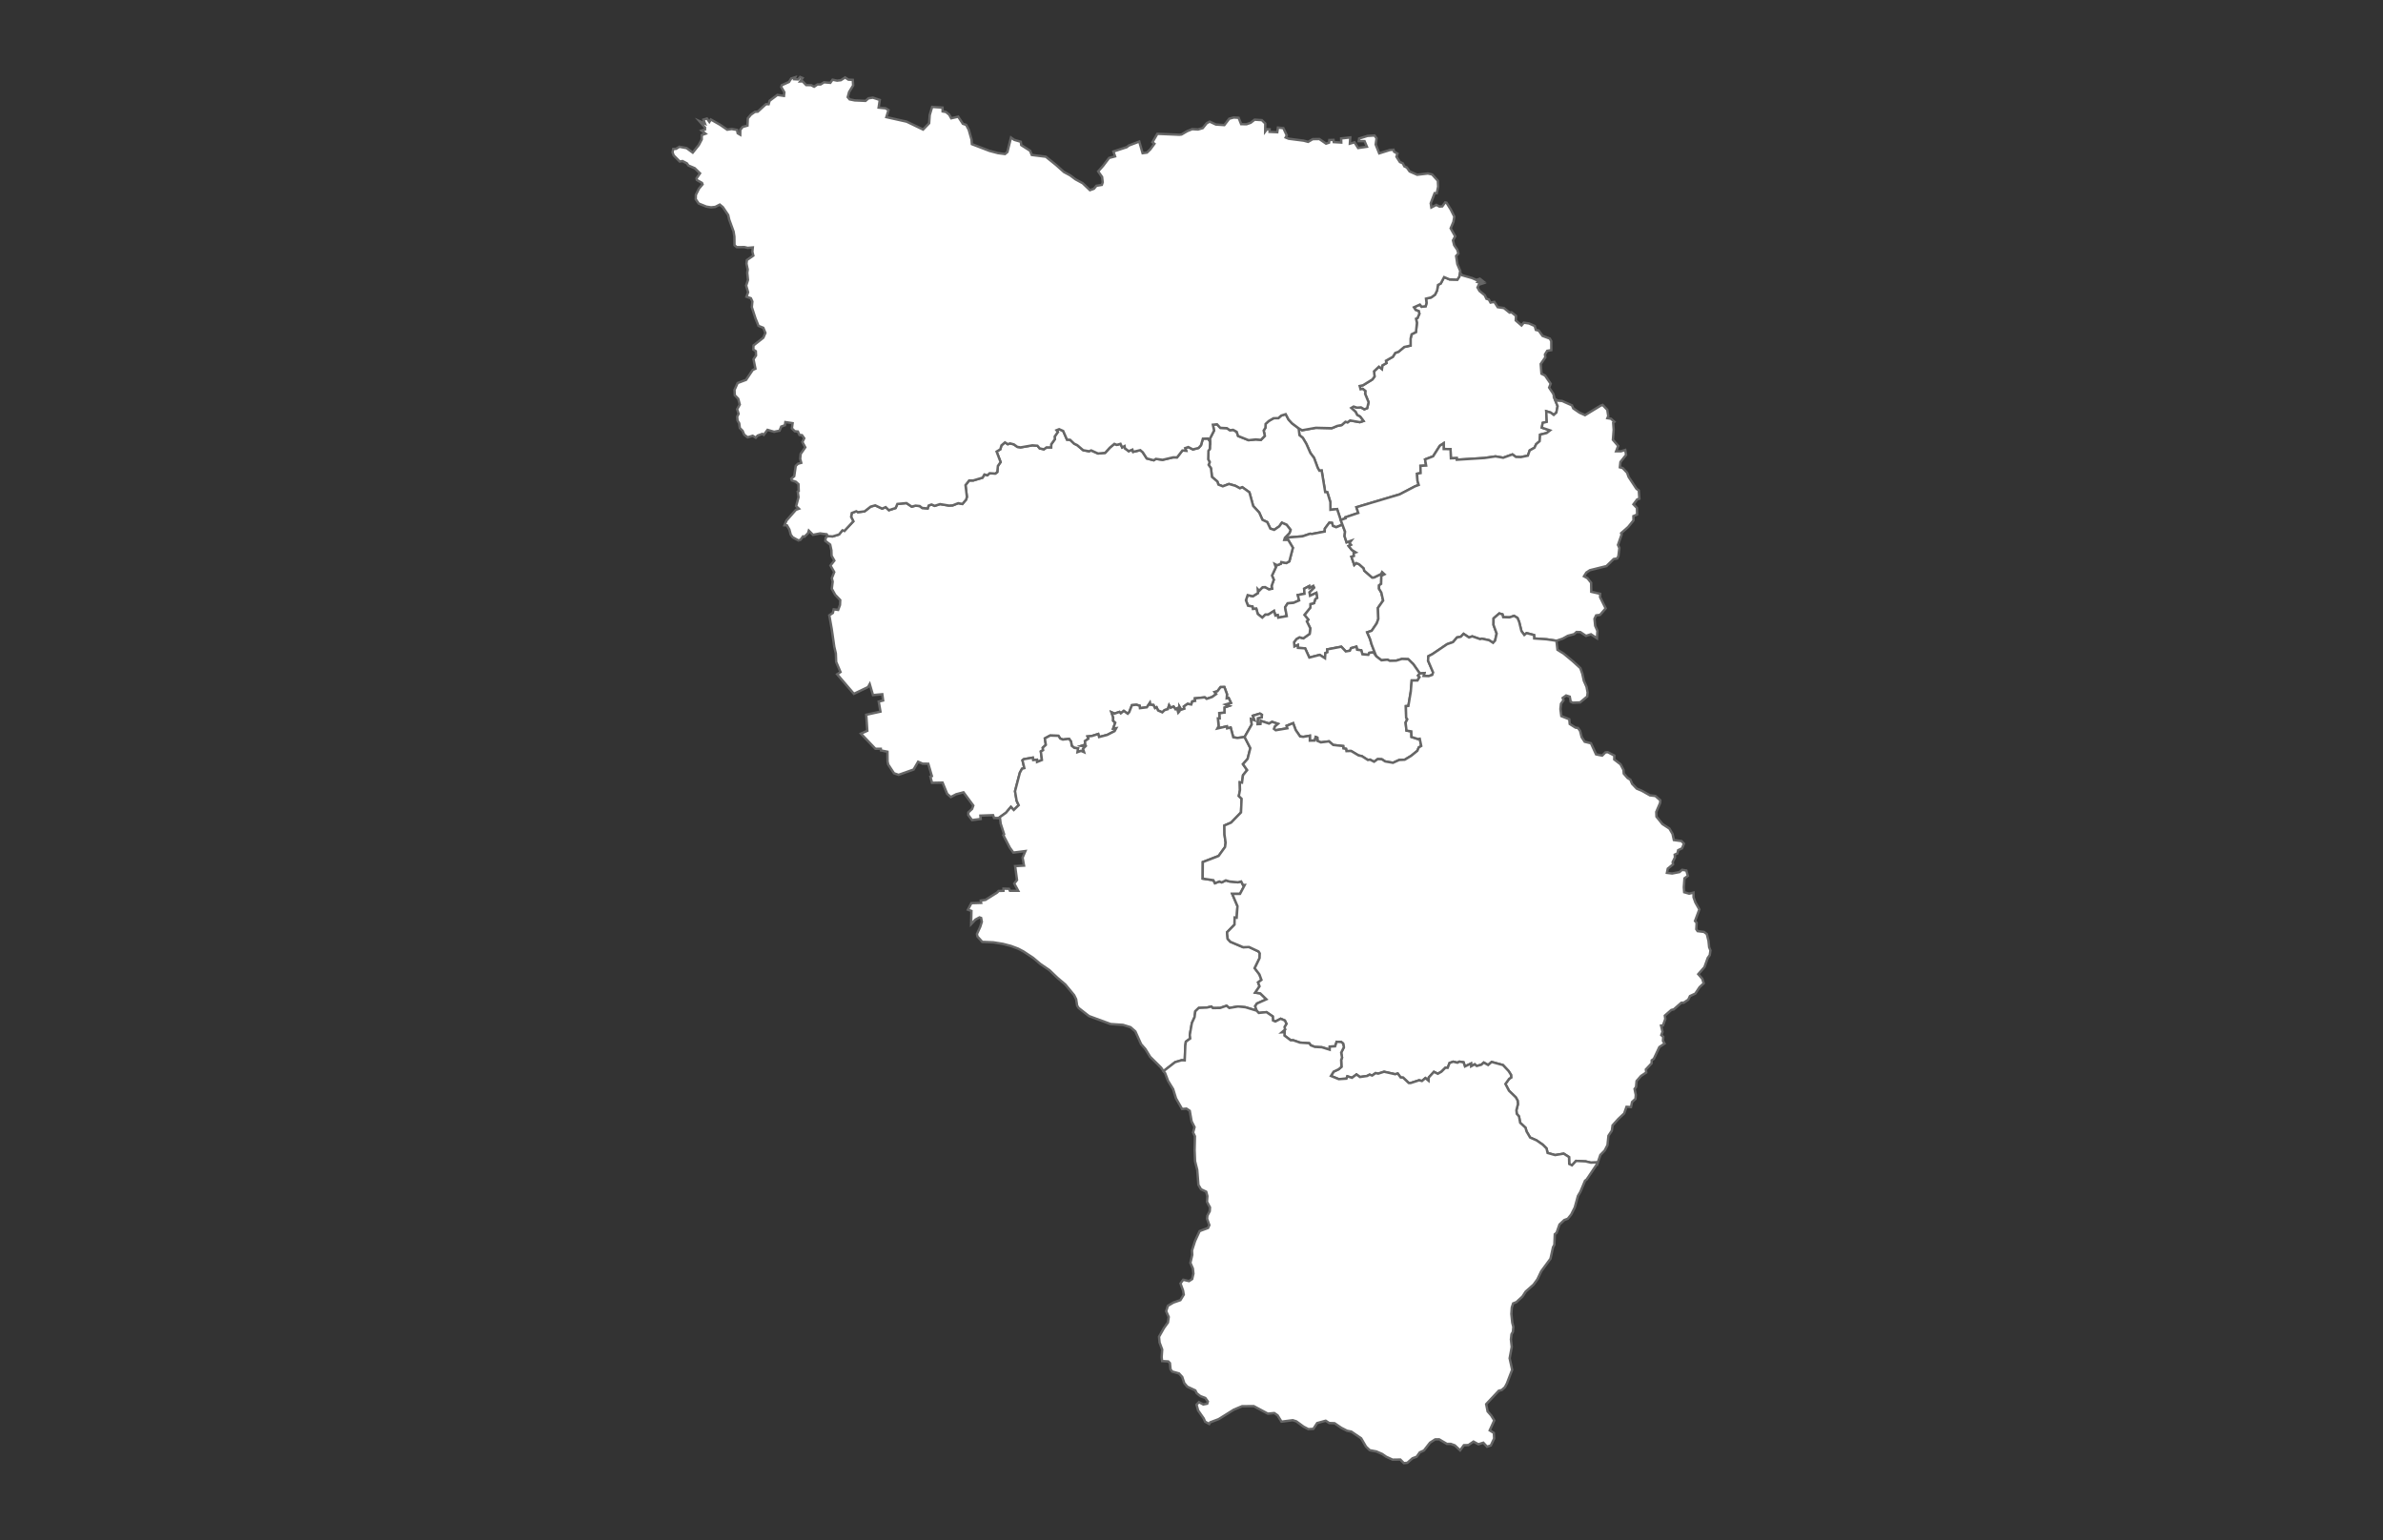 <svg xmlns="http://www.w3.org/2000/svg" version="1.1" baseProfile="full" width="990" height="640" style="user-select: none; position: absolute; left: 0px; top: 0px;"><rect width="100%" height="100%" fill="#333333" stroke="none"/><g><rect width="990" height="640" x="0" y="0" id="0" style="fill: transparent;"></rect></g><g><path d="M 645.883 165.773 L 647.108 168.766 L 646.582 171.433 L 645.491 172.406 L 644.18 171.433 L 642.382 170.901 L 642.598 175.297 L 640.908 175.726 L 640.541 177.707 L 643.956 178.841 L 642.542 179.94 L 639.842 180.616 L 639.64 183.324 L 638.191 184.567 L 637.488 186.051 L 635.5 187.173 L 634.746 189.35 L 631.835 189.946 L 629.783 189.883 L 628.334 188.834 L 624.492 190.215 L 621.305 189.654 L 616.692 190.324 L 605.213 191.04 L 605.174 190.364 L 602.755 190.456 L 602.6 186.635 L 599.776 186.589 L 599.754 184.207 L 598.172 185.243 L 595.382 189.619 L 592.027 190.914 L 592.485 193.463 L 590.109 193.589 L 590.19 196.586 L 588.712 196.856 L 588.897 199.807 L 589.41 201.526 L 587.896 202.077 L 581.493 205.424 L 563.521 210.768 L 564.289 213.154 L 558.903 214.966 L 558.998 215.385 L 556.989 216.079 L 555.484 211.548 L 552.716 211.846 L 552.681 208.652 L 551.426 204.553 L 550.538 204.49 L 549.067 195.532 L 548.145 195.629 L 547.446 194.449 L 545.907 190.278 L 544.394 188.256 L 542.72 184.458 L 541.25 181.979 L 539.849 180.828 L 539.512 177.971 L 540.931 178.784 L 546.657 177.77 L 553.272 177.931 L 555.553 176.991 L 557.411 176.619 L 558.955 175.263 L 559.852 175.503 L 560.891 174.713 L 564.94 175.429 L 566.445 174.942 L 565.03 173.093 L 563.84 172.458 L 563.159 171.124 L 561.378 169.522 L 562.348 168.944 L 563.758 169.401 L 565.401 169.281 L 566.803 170.082 L 567.98 169.613 L 568.57 167.158 L 567.135 163.673 L 567.199 162.46 L 566.121 161.591 L 565.237 161.757 L 564.862 160.401 L 566.268 160.08 L 570.166 157.667 L 571.045 156.443 L 570.821 154.292 L 572.852 152.365 L 574.115 153.331 L 574.284 151.844 L 576.004 150.873 L 575.776 149.906 L 578.648 148.265 L 579.643 146.664 L 581.036 146.15 L 583.382 144.183 L 586.021 143.606 L 586.021 140.691 L 586.435 138.913 L 588.25 137.988 L 588.643 134.194 L 588.285 132.445 L 588.875 132.206 L 589.669 130.349 L 589.38 129.263 L 588.108 128.818 L 587.396 127.693 L 589.884 126.573 L 590.622 127.464 L 592.299 127.236 L 592.631 125.876 L 592.411 124.095 L 594.601 123.581 L 596.175 122.444 L 597.038 120.668 L 597.396 118.425 L 598.56 117.779 L 599.94 115.159 L 602.225 116.112 L 605.446 116.198 L 606.274 114.914 L 606.511 113.195 L 607.399 114.36 L 611.586 115.559 L 613.328 116.341 L 614.803 115.833 L 616.101 116.866 L 614.281 116.735 L 613.841 117.203 L 615.907 117.797 L 614.359 118.287 L 613.816 119.464 L 614.648 120.903 L 616.834 122.684 L 617.532 124.163 L 618.55 124.471 L 619.227 125.734 L 620.81 125.454 L 622.211 127.647 L 624.789 128.001 L 627.135 129.903 L 627.959 129.795 L 629.787 131.246 L 629.705 133.154 L 632.103 135.234 L 633.043 134.091 L 635.207 134.399 L 637.579 135.462 L 638.053 137.096 L 639.247 137.365 L 640.843 139.588 L 643.87 140.702 L 644.46 141.771 L 644.469 145.487 L 642.775 145.778 L 641.839 147.288 L 641.998 148.471 L 640.08 151.244 L 640.394 155.304 L 641.886 156.048 L 644.215 159.451 L 643.581 161.059 L 645.319 163.673 L 645.883 165.773 Z" fill="#FFF" fill-opacity="1" stroke="#666" stroke-width="1" paint-order="fill" stroke-opacity="1" stroke-dasharray="" stroke-linecap="butt" stroke-linejoin="miter" stroke-miterlimit="10" transform="matrix(1,0,0,1,0,0)" clip-path="none"></path><path d="M 539.512 177.971 L 539.849 180.828 L 541.25 181.979 L 542.72 184.458 L 544.394 188.256 L 545.907 190.278 L 547.446 194.449 L 548.145 195.629 L 549.067 195.532 L 550.538 204.49 L 551.426 204.553 L 552.681 208.652 L 552.716 211.846 L 555.484 211.548 L 556.989 216.079 L 557.709 218.029 L 555.109 219.084 L 553.755 218.562 L 553.354 217.272 L 552.259 217.191 L 550.4 219.692 L 550.344 220.88 L 545.04 221.895 L 544.298 221.792 L 541.108 222.871 L 533.803 223.462 L 535.701 221.506 L 536.158 220.197 L 534.519 218.086 L 532.544 217.208 L 531.488 218.706 L 529.353 220.186 L 527.749 219.652 L 526.473 216.968 L 524.485 216.021 L 523.114 212.97 L 520.617 210.24 L 519.052 204.582 L 516.103 202.461 L 515.124 202.908 L 513.227 201.882 L 510.566 201.125 L 508.005 202.088 L 506.177 201.372 L 505.737 200.105 L 503.499 198.179 L 503.085 194.587 L 502.106 193.165 L 502.55 192.048 L 501.942 190.868 L 502.033 187.339 L 502.606 186.543 L 502.697 183.445 L 502.654 182.282 L 504.366 178.921 L 503.878 176.488 L 505.603 176.31 L 506.966 177.787 L 509.7 177.919 L 510.976 178.784 L 512.282 178.612 L 513.77 179.436 L 514.365 181.177 L 518.729 182.918 L 521.721 182.603 L 523.834 182.792 L 525.451 181.131 L 524.977 178.904 L 525.701 177.764 L 525.779 176.173 L 527.085 174.953 L 529.086 173.786 L 531.065 173.757 L 532.277 172.692 L 534.14 172.103 L 535.325 174.341 L 536.731 175.887 L 539.512 177.971 Z" fill="#FFF" fill-opacity="1" stroke="#666" stroke-width="1" paint-order="fill" stroke-opacity="1" stroke-dasharray="" stroke-linecap="butt" stroke-linejoin="miter" stroke-miterlimit="10" transform="matrix(1,0,0,1,0,0)" clip-path="none"></path><path d="M 557.709 218.029 L 558.791 220.914 L 558.584 222.79 L 559.425 225.355 L 561.37 224.655 L 560.641 225.608 L 561.296 226.4 L 560.283 226.876 L 561.59 228.523 L 563.228 229.522 L 562.37 229.809 L 562.486 231.043 L 561.452 231.341 L 562.616 234.768 L 563.4 233.97 L 564.634 234.475 L 566.535 236.146 L 566.768 237.128 L 570.028 239.976 L 570.808 239.953 L 573.792 238.506 L 574.176 237.719 L 575.185 238.649 L 573.874 239.292 L 573.784 242.629 L 572.93 243.243 L 572.913 244.633 L 573.883 246.27 L 574.611 249.561 L 572.46 252.606 L 572.619 257.197 L 571.96 259.025 L 569.851 262.117 L 567.984 262.755 L 569.23 265.658 L 569.791 267.688 L 571.753 272.731 L 570.58 271.075 L 568.864 271.293 L 568.467 272.11 L 566.014 271.897 L 565.522 270.235 L 563.788 269.982 L 563.504 268.717 L 561.305 269.332 L 560.796 270.408 L 559.088 270.695 L 557.234 268.74 L 551.383 269.855 L 551.456 271.029 L 550.611 271.374 L 550.473 273.53 L 548.27 272.138 L 543.949 273.248 L 542.203 269.413 L 539.206 269.223 L 539.154 268.027 L 537.757 268.637 L 537.606 266.849 L 538.594 265.538 L 539.874 264.813 L 541.448 265.244 L 544.074 263.399 L 544.337 261.088 L 542.91 258.197 L 543.522 257.485 L 541.91 255.508 L 544.38 252.451 L 544.402 251.003 L 545.898 250.636 L 546.416 248.958 L 547.196 248.424 L 546.869 246.368 L 544.251 247.568 L 543.984 246.103 L 545.89 244.191 L 545.596 243.53 L 543.975 244.38 L 543.867 243.565 L 541.793 244.656 L 541.949 246.735 L 539.176 247.263 L 539.715 249.51 L 537.348 250.521 L 534.959 250.716 L 533.898 252.365 L 534.571 256.025 L 531.035 256.663 L 530.794 255.571 L 529.854 255.801 L 529.276 253.882 L 526.835 255.427 L 525.675 255.416 L 524.412 256.64 L 522.532 255.14 L 521.911 252.94 L 520.501 253.054 L 520.333 252.043 L 518.47 251.704 L 517.603 249.446 L 518.328 247.298 L 520.492 247.769 L 522.622 246.431 L 522.523 244.828 L 523.118 245.449 L 524.528 244.024 L 525.602 243.967 L 527.159 244.845 L 528.47 244.627 L 528.254 243.501 L 529.185 240.9 L 528.448 239.16 L 530.03 235.756 L 529.578 234.378 L 530.587 234.883 L 532.117 234.263 L 532.311 233.563 L 534.351 233.976 L 535.636 233.275 L 537.115 227.616 L 535.153 224.334 L 533.536 224.345 L 533.803 223.462 L 541.108 222.871 L 544.298 221.792 L 545.04 221.895 L 550.344 220.88 L 550.4 219.692 L 552.259 217.191 L 553.354 217.272 L 553.755 218.562 L 555.109 219.084 L 557.709 218.029 Z" fill="#FFF" fill-opacity="1" stroke="#666" stroke-width="1" paint-order="fill" stroke-opacity="1" stroke-dasharray="" stroke-linecap="butt" stroke-linejoin="miter" stroke-miterlimit="10" transform="matrix(1,0,0,1,0,0)" clip-path="none"></path><path d="M 556.989 216.079 L 558.998 215.385 L 558.903 214.966 L 564.289 213.154 L 563.521 210.768 L 581.493 205.424 L 587.896 202.077 L 589.41 201.526 L 588.897 199.807 L 588.712 196.856 L 590.19 196.586 L 590.109 193.589 L 592.485 193.463 L 592.027 190.914 L 595.382 189.619 L 598.172 185.243 L 599.754 184.207 L 599.776 186.589 L 602.6 186.635 L 602.755 190.456 L 605.174 190.364 L 605.213 191.04 L 616.692 190.324 L 621.305 189.654 L 624.492 190.215 L 628.334 188.834 L 629.783 189.883 L 631.835 189.946 L 634.746 189.35 L 635.5 187.173 L 637.488 186.051 L 638.191 184.567 L 639.64 183.324 L 639.842 180.616 L 642.542 179.94 L 643.956 178.841 L 640.541 177.707 L 640.908 175.726 L 642.598 175.297 L 642.382 170.901 L 644.18 171.433 L 645.491 172.406 L 646.582 171.433 L 647.108 168.766 L 645.883 165.773 L 647.237 166.488 L 648.923 166.608 L 653.05 168.446 L 653.602 169.704 L 656.184 171.479 L 658.487 172.515 L 664.959 168.577 L 665.8 168.274 L 667.732 170.294 L 668.133 172.881 L 667.775 173.768 L 669.254 173.992 L 670.673 175.268 L 670.181 175.663 L 670.384 178.623 L 670.065 182.746 L 672.259 185.3 L 671.406 187.523 L 673.389 187.534 L 675.2 186.984 L 675.545 189.024 L 673.195 191.98 L 672.958 194.191 L 674.118 194.483 L 675.976 196.443 L 676.589 198.174 L 679.861 203.12 L 680.81 203.802 L 681.069 207.236 L 680.137 207.54 L 678.598 209.576 L 680.051 211.078 L 680.116 213.808 L 678.581 214.467 L 678.611 216.256 L 676.438 218.953 L 673.48 221.563 L 673.674 222.148 L 672.178 226.446 L 672.76 227.731 L 672.341 231.106 L 671.854 232.042 L 670.405 232.294 L 667.379 235.239 L 660.497 236.95 L 659.043 237.909 L 658.048 239.476 L 659.5 240.268 L 661.018 242.158 L 661.074 245.914 L 664.783 246.752 L 664.753 248.171 L 667.059 252.802 L 664.731 255.496 L 663.101 255.721 L 662.411 257.14 L 662.704 260.042 L 663.631 262.134 L 663.45 265.227 L 660.966 263.566 L 658.88 264.221 L 656.56 262.669 L 654.969 262.611 L 653.947 263.52 L 651.355 264.192 L 649.221 265.382 L 646.608 266.268 L 642.546 265.664 L 637.367 265.308 L 637.316 263.894 L 634.207 263.083 L 633.254 263.859 L 632.059 262.232 L 631.124 258.427 L 630.421 256.772 L 629.002 255.91 L 627.152 256.542 L 624.479 256.462 L 624.194 255.301 L 622.871 254.916 L 620.503 256.967 L 620.469 259.657 L 621.784 263.272 L 621.124 266.204 L 620.284 267.124 L 618.662 266.061 L 615.64 265.394 L 614.932 265.584 L 611.634 264.434 L 610.306 264.899 L 608.038 263.393 L 606.882 264.606 L 605.312 264.882 L 603.661 266.814 L 601.186 267.693 L 595.046 271.839 L 593.416 272.685 L 593.269 274.508 L 595.382 279.432 L 595.024 280.444 L 593.549 280.951 L 591.415 280.87 L 591.743 279.702 L 589.859 279.875 L 587.138 275.98 L 585.042 273.921 L 582.425 273.818 L 580.036 274.531 L 577.405 274.606 L 576.379 274.128 L 573.926 274.393 L 571.753 272.731 L 569.791 267.688 L 569.23 265.658 L 567.984 262.755 L 569.851 262.117 L 571.96 259.025 L 572.619 257.197 L 572.46 252.606 L 574.611 249.561 L 573.883 246.27 L 572.913 244.633 L 572.93 243.243 L 573.784 242.629 L 573.874 239.292 L 575.185 238.649 L 574.176 237.719 L 573.792 238.506 L 570.808 239.953 L 570.028 239.976 L 566.768 237.128 L 566.535 236.146 L 564.634 234.475 L 563.4 233.97 L 562.616 234.768 L 561.452 231.341 L 562.486 231.043 L 562.37 229.809 L 563.228 229.522 L 561.59 228.523 L 560.283 226.876 L 561.296 226.4 L 560.641 225.608 L 561.37 224.655 L 559.425 225.355 L 558.584 222.79 L 558.791 220.914 L 557.709 218.029 L 556.989 216.079 Z" fill="#FFF" fill-opacity="1" stroke="#666" stroke-width="1" paint-order="fill" stroke-opacity="1" stroke-dasharray="" stroke-linecap="butt" stroke-linejoin="miter" stroke-miterlimit="10" transform="matrix(1,0,0,1,0,0)" clip-path="none"></path><path d="M 414.919 339.886 L 412.974 339.892 L 412.573 338.738 L 407.296 338.928 L 407.416 340.325 L 403.829 340.781 L 402.285 338.709 L 402.272 337.602 L 403.846 336.137 L 404.35 334.741 L 400.284 329.239 L 397.24 330.035 L 395.002 331.2 L 393.497 329.874 L 391.578 325.192 L 387.193 325.284 L 386.533 322.696 L 387.137 322.488 L 385.654 317.376 L 383.295 317.336 L 381.428 316.54 L 379.548 319.768 L 373.313 321.981 L 371.399 321.318 L 369.005 317.693 L 368.73 316.454 L 368.695 312.368 L 365.97 311.833 L 365.927 311.141 L 363.68 311.141 L 357.674 304.863 L 360.325 303.676 L 359.877 297.002 L 365.776 295.712 L 365.06 291.539 L 366.893 291.09 L 366.543 288.488 L 362.671 288.834 L 361.317 284.242 L 360.61 285.507 L 354.742 288.31 L 347.791 280.18 L 349.179 279.265 L 347.381 275.049 L 347.252 271.558 L 346.605 268.78 L 345.536 261.347 L 344.526 255.68 L 346.014 254.704 L 346.355 253.204 L 348.2 253.451 L 348.959 251.4 L 349.063 249.349 L 346.976 247.177 L 345.566 244.656 L 345.932 241.704 L 345.574 240.263 L 346.579 237.725 L 345.01 235.004 L 346.622 232.954 L 345.48 230.939 L 345.402 228.672 L 344.897 226.308 L 342.884 224.753 L 343.074 223.382 L 343.901 222.779 L 345.911 222.911 L 348.562 222.102 L 349.985 220.375 L 350.813 220.599 L 354.5 216.629 L 353.586 214.771 L 353.858 213.171 L 355.733 212.448 L 356.436 212.827 L 359.183 212.494 L 361.71 210.522 L 363.603 209.994 L 366.487 211.347 L 367.953 210.728 L 369.29 212.001 L 372.058 211.112 L 372.809 209.409 L 376.582 209.054 L 378.776 210.539 L 380.363 210.109 L 382.079 210.281 L 383.114 211.078 L 385.404 211.278 L 385.792 210.08 L 386.982 209.644 L 388.319 210.2 L 390.526 209.478 L 394.192 210.08 L 395.77 210.006 L 398.098 209.094 L 399.806 209.421 L 401.353 207.62 L 401.69 206.502 L 401.104 201.595 L 402.613 199.664 L 404.355 199.652 L 408.197 198.489 L 408.951 197.165 L 410.206 197.48 L 411.146 196.644 L 413.479 196.787 L 414.307 196.162 L 414.57 193.607 L 415.687 192.025 L 414.026 187.654 L 415.579 186.704 L 416.036 185.083 L 417.502 183.834 L 418.692 184.59 L 419.597 184.247 L 421.206 184.659 L 422.654 185.701 L 423.995 185.907 L 428.89 185.06 L 430.998 185.22 L 431.942 186.326 L 433.68 186.704 L 434.737 185.919 L 436.703 185.913 L 436.729 184.613 L 438.242 182.494 L 438.156 181.417 L 439.475 179.494 L 438.911 178.784 L 440.014 178.343 L 441.688 179.076 L 443.278 182.689 L 444.568 182.752 L 446.258 184.367 L 447.53 184.98 L 450.009 187.082 L 452.437 187.517 L 453.33 187.168 L 456.184 188.451 L 459.121 188.17 L 461.087 186.005 L 462.958 184.453 L 463.984 184.865 L 465.507 184.43 L 466.201 185.919 L 467.188 185.369 L 467.361 186.303 L 468.913 187.477 L 470.448 186.835 L 470.746 187.763 L 473.721 187.059 L 474.769 187.952 L 476.416 190.507 L 479.309 191.263 L 480.202 190.685 L 482.991 191.08 L 487.398 190.043 L 488.989 190.072 L 491.223 187.196 L 492.775 187.282 L 492.374 186.211 L 493.668 185.764 L 495.595 186.755 L 497.92 186.142 L 498.941 185.02 L 499.726 182.294 L 501.878 182.237 L 502.697 183.445 L 502.606 186.543 L 502.033 187.339 L 501.942 190.868 L 502.55 192.048 L 502.106 193.165 L 503.085 194.587 L 503.499 198.179 L 505.737 200.105 L 506.177 201.372 L 508.005 202.088 L 510.566 201.125 L 513.227 201.882 L 515.124 202.908 L 516.103 202.461 L 519.052 204.582 L 520.617 210.24 L 523.114 212.97 L 524.485 216.021 L 526.473 216.968 L 527.749 219.652 L 529.353 220.186 L 531.488 218.706 L 532.544 217.208 L 534.519 218.086 L 536.158 220.197 L 535.701 221.506 L 533.803 223.462 L 533.536 224.345 L 535.153 224.334 L 537.115 227.616 L 535.636 233.275 L 534.351 233.976 L 532.311 233.563 L 532.117 234.263 L 530.587 234.883 L 529.578 234.378 L 530.03 235.756 L 528.448 239.16 L 529.185 240.9 L 528.254 243.501 L 528.47 244.627 L 527.159 244.845 L 525.602 243.967 L 524.528 244.024 L 523.118 245.449 L 522.523 244.828 L 522.622 246.431 L 520.492 247.769 L 518.328 247.298 L 517.603 249.446 L 518.47 251.704 L 520.333 252.043 L 520.501 253.054 L 521.911 252.94 L 522.532 255.14 L 524.412 256.64 L 525.675 255.416 L 526.835 255.427 L 529.276 253.882 L 529.854 255.801 L 530.794 255.571 L 531.035 256.663 L 534.571 256.025 L 533.898 252.365 L 534.959 250.716 L 537.348 250.521 L 539.715 249.51 L 539.176 247.263 L 541.949 246.735 L 541.793 244.656 L 543.867 243.565 L 543.975 244.38 L 545.596 243.53 L 545.89 244.191 L 543.984 246.103 L 544.251 247.568 L 546.869 246.368 L 547.196 248.424 L 546.416 248.958 L 545.898 250.636 L 544.402 251.003 L 544.38 252.451 L 541.91 255.508 L 543.522 257.485 L 542.91 258.197 L 544.337 261.088 L 544.074 263.399 L 541.448 265.244 L 539.874 264.813 L 538.594 265.538 L 537.606 266.849 L 537.757 268.637 L 539.154 268.027 L 539.206 269.223 L 542.203 269.413 L 543.949 273.248 L 548.27 272.138 L 550.473 273.53 L 550.611 271.374 L 551.456 271.029 L 551.383 269.855 L 557.234 268.74 L 559.088 270.695 L 560.796 270.408 L 561.305 269.332 L 563.504 268.717 L 563.788 269.982 L 565.522 270.235 L 566.014 271.897 L 568.467 272.11 L 568.864 271.293 L 570.58 271.075 L 571.753 272.731 L 573.926 274.393 L 576.379 274.128 L 577.405 274.606 L 580.036 274.531 L 582.425 273.818 L 585.042 273.921 L 587.138 275.98 L 589.859 279.875 L 589.134 280.721 L 589.729 281.365 L 588.884 282.769 L 586.487 282.769 L 586.103 287.366 L 585.098 293.346 L 584.063 293.438 L 584.184 298.2 L 584.641 298.908 L 583.947 300.261 L 584.322 303.584 L 586.323 303.924 L 586.387 306.228 L 589.069 307.097 L 589.824 306.976 L 590.449 309.978 L 589.41 310.606 L 588.828 311.994 L 586.292 314.062 L 583.585 315.699 L 581.278 315.808 L 578.708 316.973 L 575.461 316.413 L 574.055 315.503 L 572.365 315.434 L 570.86 316.535 L 569.135 315.653 L 568.282 315.814 L 565.785 314.212 L 564.409 313.918 L 561.305 312.063 L 559.377 312.121 L 559.201 311.176 L 558.105 310.986 L 558.024 310.024 L 553.871 309.568 L 552.116 308.065 L 548.744 308.491 L 547.36 307.892 L 547.265 306.504 L 546.592 306.257 L 546.217 307.731 L 544.156 307.771 L 544.161 305.721 L 541.405 306.199 L 540.099 306.009 L 538.296 303.388 L 537.223 300.52 L 534.536 301.591 L 534.825 302.634 L 529.991 303.446 L 529.241 302.87 L 529.612 301.833 L 530.858 300.768 L 528.474 299.962 L 527.202 300.687 L 523.787 299.541 L 523.657 300.86 L 522.441 300.918 L 522.566 298.465 L 524.188 298.056 L 524.248 297.025 L 523.42 296.536 L 520.492 297.416 L 521.191 299.317 L 519.751 298.804 L 520.031 301.061 L 517.064 306.245 L 514.067 306.654 L 512.347 306.366 L 511.265 302.334 L 509.786 302.668 L 509.682 301.833 L 505.733 302.72 L 506.259 301.735 L 505.966 298.522 L 506.634 298.511 L 506.526 296.305 L 508.678 296.087 L 508.669 293.974 L 510.596 293.312 L 509.182 292.731 L 511.385 292.057 L 510.437 290.048 L 509.613 290.192 L 509.747 288.483 L 508.652 285.484 L 507.087 285.519 L 505.771 287.245 L 504.629 287.568 L 505.262 288.414 L 503.568 289.628 L 501.308 290.399 L 500.498 289.789 L 496.423 290.209 L 496.518 291.257 L 495.332 291.464 L 494.91 292.754 L 493.353 292.489 L 491.827 293.594 L 492.042 294.48 L 490.714 294.93 L 489.99 293.686 L 489.968 295.609 L 489.49 296.15 L 489.007 294.354 L 488.351 294.745 L 487.571 293.611 L 486.325 294.112 L 485.695 293.07 L 485.173 294.693 L 483.815 295.085 L 482.879 296.017 L 481.103 295.229 L 480.482 293.905 L 479.831 294.256 L 479.193 292.966 L 477.826 292.869 L 477.692 292.086 L 476.463 293.916 L 473.579 294.273 L 473.458 293.26 L 472.091 292.857 L 470.258 293.041 L 469.111 295.96 L 468.512 296.587 L 466.878 295.413 L 465.61 296.426 L 465.062 295.833 L 463.027 296.53 L 461.755 295.977 L 462.462 298.067 L 462.458 299.512 L 463.32 300.296 L 462.471 302.726 L 463.739 302.565 L 463.057 303.814 L 459.992 305.381 L 456.607 306.262 L 456.257 305.012 L 453.649 305.83 L 451.82 306.026 L 452.17 306.959 L 450.721 307.978 L 450.898 309.425 L 449.393 309.908 L 450.876 310.197 L 449.945 311.159 L 450.376 312.565 L 449.134 312.023 L 447.625 312.53 L 447.849 310.968 L 446.31 310.773 L 445.249 309.937 L 444.952 308.14 L 444.132 307.028 L 441.528 307.322 L 440.459 306.89 L 439.708 305.761 L 436.25 305.657 L 434.077 306.838 L 434.491 309.534 L 433.202 310.715 L 433.352 311.729 L 432.413 312.253 L 432.865 315.826 L 430.839 316.633 L 430.791 315.699 L 429.217 315.837 L 429.058 314.835 L 425.349 315.474 L 424.785 315.912 L 425.556 319.191 L 424.599 319.439 L 423.689 321.116 L 421.693 328.784 L 422.357 332.74 L 423.211 334.596 L 421.163 336.575 L 419.973 335.3 L 417.929 337.735 L 414.919 339.886 Z" fill="#FFF" fill-opacity="1" stroke="#666" stroke-width="1" paint-order="fill" stroke-opacity="1" stroke-dasharray="" stroke-linecap="butt" stroke-linejoin="miter" stroke-miterlimit="10" transform="matrix(1,0,0,1,0,0)" clip-path="none"></path><path d="M 517.064 306.245 L 519.449 310.876 L 518.315 315.342 L 516.387 317.549 L 518.121 320.004 L 516.396 322.142 L 515.986 325.221 L 515.064 325.094 L 515.15 328.282 L 514.667 330.796 L 515.818 331.921 L 515.568 337.596 L 511.463 341.83 L 508.652 343.042 L 508.708 346.764 L 509.182 350.163 L 508.941 351.976 L 506.254 355.693 L 499.7 358.216 L 499.653 365.088 L 504.085 365.758 L 504.741 367 L 506.556 366.284 L 507.569 366.665 L 509.251 365.827 L 510.743 366.278 L 514.266 366.63 L 515.641 366.284 L 516.405 367.763 L 517.12 367.74 L 515.167 371.437 L 511.929 371.454 L 514.111 376.556 L 513.77 381.37 L 512.921 381.318 L 512.869 384.226 L 509.769 387.406 L 510.036 390.129 L 511.149 391.349 L 516.439 393.604 L 518.914 393.523 L 522.847 395.374 L 523.36 396.166 L 523.282 398.139 L 521.255 402.322 L 523.226 404.913 L 524.058 407.182 L 522.67 408.224 L 523.265 409.85 L 521.467 412.495 L 523.562 412.779 L 526.128 415.25 L 522.187 417.005 L 521.458 418.105 L 522.062 419.975 L 517.396 418.556 L 514.339 418.244 L 510.691 418.857 L 509.562 417.942 L 506.88 418.863 L 503.844 418.892 L 503.245 418.267 L 501.438 418.684 L 498.01 418.846 L 496.583 420.236 L 496.281 422.662 L 495.164 425.111 L 494.293 430.081 L 494.47 431.547 L 492.672 432.851 L 492.43 434.508 L 492.193 440.622 L 490.895 440.575 L 488.187 441.381 L 483.388 445.108 L 482.362 443.63 L 477.83 439.149 L 475.851 435.933 L 474.066 433.905 L 471.677 428.604 L 469.668 426.843 L 466.537 425.876 L 461.397 425.534 L 452.394 422.21 L 448.086 418.84 L 447.496 417.896 L 447.069 415.198 L 446.228 413.508 L 442.589 409.103 L 439.255 406.279 L 435.974 403.132 L 432.141 400.511 L 429.243 398.046 L 425.16 395.345 L 422.956 394.194 L 419.938 393.072 L 416.618 392.211 L 412.728 391.586 L 408.072 391.384 L 406.062 389.146 L 405.86 388.117 L 407.222 385.156 L 407.895 383.041 L 407.602 381.451 L 406.929 381.208 L 405.273 382.104 L 403.454 384.018 L 403.578 378.527 L 402.125 378.018 L 403.544 375.319 L 407.619 375.181 L 407.464 374.221 L 409.391 373.95 L 414.311 370.853 L 414.841 370.235 L 416.877 370.166 L 416.889 369.27 L 419.171 369.334 L 419.576 370.166 L 423.008 370.166 L 421.361 367.144 L 422.512 365.683 L 421.732 359.908 L 425.423 359.695 L 424.828 356.392 L 426.001 353.65 L 420.995 354.285 L 419.541 352.258 L 416.816 347.029 L 417.152 346.672 L 415.717 342.234 L 415.432 339.961 L 414.919 339.886 L 417.929 337.735 L 419.973 335.3 L 421.163 336.575 L 423.211 334.596 L 422.357 332.74 L 421.693 328.784 L 423.689 321.116 L 424.599 319.439 L 425.556 319.191 L 424.785 315.912 L 425.349 315.474 L 429.058 314.835 L 429.217 315.837 L 430.791 315.699 L 430.839 316.633 L 432.865 315.826 L 432.413 312.253 L 433.352 311.729 L 433.202 310.715 L 434.491 309.534 L 434.077 306.838 L 436.25 305.657 L 439.708 305.761 L 440.459 306.89 L 441.528 307.322 L 444.132 307.028 L 444.952 308.14 L 445.249 309.937 L 446.31 310.773 L 447.849 310.968 L 447.625 312.53 L 449.134 312.023 L 450.376 312.565 L 449.945 311.159 L 450.876 310.197 L 449.393 309.908 L 450.898 309.425 L 450.721 307.978 L 452.17 306.959 L 451.82 306.026 L 453.649 305.83 L 456.257 305.012 L 456.607 306.262 L 459.992 305.381 L 463.057 303.814 L 463.739 302.565 L 462.471 302.726 L 463.32 300.296 L 462.458 299.512 L 462.462 298.067 L 461.755 295.977 L 463.027 296.53 L 465.062 295.833 L 465.61 296.426 L 466.878 295.413 L 468.512 296.587 L 469.111 295.96 L 470.258 293.041 L 472.091 292.857 L 473.458 293.26 L 473.579 294.273 L 476.463 293.916 L 477.692 292.086 L 477.826 292.869 L 479.193 292.966 L 479.831 294.256 L 480.482 293.905 L 481.103 295.229 L 482.879 296.017 L 483.815 295.085 L 485.173 294.693 L 485.695 293.07 L 486.325 294.112 L 487.571 293.611 L 488.351 294.745 L 489.007 294.354 L 489.49 296.15 L 489.968 295.609 L 489.99 293.686 L 490.714 294.93 L 492.042 294.48 L 491.827 293.594 L 493.353 292.489 L 494.91 292.754 L 495.332 291.464 L 496.518 291.257 L 496.423 290.209 L 500.498 289.789 L 501.308 290.399 L 503.568 289.628 L 505.262 288.414 L 504.629 287.568 L 505.771 287.245 L 507.087 285.519 L 508.652 285.484 L 509.747 288.483 L 509.613 290.192 L 510.437 290.048 L 511.385 292.057 L 509.182 292.731 L 510.596 293.312 L 508.669 293.974 L 508.678 296.087 L 506.526 296.305 L 506.634 298.511 L 505.966 298.522 L 506.259 301.735 L 505.733 302.72 L 509.682 301.833 L 509.786 302.668 L 511.265 302.334 L 512.347 306.366 L 514.067 306.654 L 517.064 306.245 Z" fill="#FFF" fill-opacity="1" stroke="#666" stroke-width="1" paint-order="fill" stroke-opacity="1" stroke-dasharray="" stroke-linecap="butt" stroke-linejoin="miter" stroke-miterlimit="10" transform="matrix(1,0,0,1,0,0)" clip-path="none"></path><path d="M 646.608 266.268 L 647.039 270.022 L 649.605 271.604 L 653.382 274.738 L 656.538 277.62 L 657.345 279.921 L 658.004 282.913 L 659.117 285.41 L 659.569 287.752 L 659.401 289.409 L 656.452 291.873 L 653.412 291.988 L 652.524 291.568 L 652.14 289.484 L 650.64 289.001 L 649.204 290.019 L 649.535 290.992 L 648.496 292.437 L 648.259 294.647 L 648.643 297.572 L 651.946 298.885 L 652.131 300.848 L 654.512 302.351 L 655.577 302.524 L 656.422 303.705 L 657.086 306.331 L 658.353 308.238 L 660.954 308.86 L 663.071 313.469 L 665.615 313.993 L 666.951 312.651 L 667.922 312.553 L 670.664 313.964 L 670.617 315.584 L 673.234 317.595 L 674.454 319.9 L 674.575 321.456 L 676.17 323.295 L 677.313 323.981 L 678.063 325.711 L 679.982 327.712 L 682.039 328.565 L 685.471 330.508 L 687.709 330.762 L 689.753 332.549 L 689.693 333.634 L 688.084 337.377 L 688.158 339.344 L 690.654 342.43 L 693.548 344.305 L 694.841 346.522 L 695.397 349.072 L 698.571 349.499 L 699.567 350.561 L 698.812 352.501 L 697.178 353.286 L 696.838 354.66 L 695.742 355.139 L 695.846 356.288 L 694.889 358.216 L 695.053 359.18 L 692.871 360.953 L 692.509 362.703 L 694.673 362.969 L 697.726 362.385 L 698.812 361.456 L 700.58 361.738 L 701.206 363.968 L 699.808 364.973 L 699.537 368.681 L 699.688 370.755 L 701.758 371.35 L 703.551 370.922 L 703.573 372.887 L 704.349 375.031 L 705.975 377.897 L 704.181 382.717 L 704.849 383.434 L 704.72 386.139 L 705.255 386.925 L 707.906 387.25 L 709.083 388.145 L 709.79 390.996 L 710.054 393.599 L 710.597 394.946 L 710.304 396.901 L 709.463 398.069 L 708.109 401.876 L 705.526 404.792 L 707.199 406.725 L 707.79 408.606 L 706.065 410.22 L 704.31 412.871 L 702.081 413.913 L 701.378 415.401 L 699.515 416.646 L 698.515 416.663 L 695.367 419.425 L 694.328 419.685 L 691.642 422.025 L 691.832 423.438 L 690.866 426.108 L 690.076 426.189 L 690.684 428.743 L 690.167 430.122 L 690.991 430.852 L 690.878 432.526 L 691.521 433.639 L 689.361 435.105 L 687.067 439.978 L 686.196 440.616 L 686.144 441.862 L 683.764 444.395 L 683.91 445.67 L 681.772 447.079 L 679.9 449.218 L 679.676 451.688 L 679.068 452.5 L 679.573 454.965 L 679.447 456.612 L 678.016 457.94 L 677.576 460.041 L 675.713 459.925 L 674.743 462.68 L 672.324 464.966 L 669.923 467.63 L 669.621 469.835 L 668.219 471.942 L 667.81 475.854 L 666.658 478.083 L 664.86 479.918 L 663.674 483.419 L 663.494 483.042 L 660.889 483.123 L 658.703 482.601 L 654.775 482.409 L 653.058 484.25 L 651.92 483.675 L 651.838 480.806 L 649.626 479.39 L 646.065 479.976 L 642.93 479.099 L 642.494 477.23 L 640.929 475.668 L 638.342 473.863 L 635.668 472.684 L 634.181 470.142 L 633.767 468.633 L 631.542 466.556 L 631.055 463.927 L 630.128 462.842 L 629.968 461.346 L 630.606 458.845 L 630.486 457.355 L 629.71 455.974 L 626.894 453.243 L 625.41 450.43 L 626.967 448.273 L 627.803 447.746 L 627.739 446.656 L 626.747 445.085 L 624.38 442.575 L 619.684 441.294 L 618.231 442.558 L 616.433 441.549 L 615.389 442.453 L 613.501 442.957 L 612.656 442.273 L 611.168 443.102 L 611.112 441.954 L 608.602 443.154 L 608.025 441.433 L 606.313 441.161 L 605.472 441.601 L 603.721 441.172 L 602.208 441.723 L 601.44 443.723 L 600.475 443.705 L 598.819 445.346 L 597.331 446.198 L 595.714 445.404 L 593.571 447.723 L 593.493 449.091 L 592.174 447.983 L 590.73 449.207 L 589.574 448.899 L 586.004 450.053 L 585.236 450.024 L 582.899 447.804 L 581.873 447.723 L 580.687 446.105 L 579.635 446.389 L 575.004 445.357 L 572.572 446.146 L 571.485 445.925 L 570.062 446.928 L 568.984 446.569 L 567.941 447.12 L 564.974 447.543 L 563.534 446.482 L 561.676 447.873 L 559.748 447.259 L 559.382 448.227 L 556.182 448.424 L 552.927 447.102 L 554.018 445.328 L 556.165 444.308 L 557.295 443.317 L 557.174 440.447 L 557.54 439.486 L 557.183 437.417 L 558.304 435.162 L 557.972 433.615 L 557.196 432.99 L 555.298 432.92 L 554.664 434.786 L 552.439 434.908 L 552.409 436.2 L 549.162 435.186 L 546.256 435.035 L 544.549 434.38 L 543.932 433.517 L 540.094 433.25 L 537.283 432.283 L 536.196 432.277 L 533.614 430.313 L 533.687 428.894 L 532.527 428.975 L 533.864 427.822 L 533.648 426.739 L 534.433 425.424 L 533.79 424.069 L 532.044 423.328 L 529.832 424.48 L 528.853 424.052 L 528.75 422.366 L 526.15 420.594 L 522.946 420.919 L 522.062 419.975 L 521.458 418.105 L 522.187 417.005 L 526.128 415.25 L 523.562 412.779 L 521.467 412.495 L 523.265 409.85 L 522.67 408.224 L 524.058 407.182 L 523.226 404.913 L 521.255 402.322 L 523.282 398.139 L 523.36 396.166 L 522.847 395.374 L 518.914 393.523 L 516.439 393.604 L 511.149 391.349 L 510.036 390.129 L 509.769 387.406 L 512.869 384.226 L 512.921 381.318 L 513.77 381.37 L 514.111 376.556 L 511.929 371.454 L 515.167 371.437 L 517.12 367.74 L 516.405 367.763 L 515.641 366.284 L 514.266 366.63 L 510.743 366.278 L 509.251 365.827 L 507.569 366.665 L 506.556 366.284 L 504.741 367 L 504.085 365.758 L 499.653 365.088 L 499.7 358.216 L 506.254 355.693 L 508.941 351.976 L 509.182 350.163 L 508.708 346.764 L 508.652 343.042 L 511.463 341.83 L 515.568 337.596 L 515.818 331.921 L 514.667 330.796 L 515.15 328.282 L 515.064 325.094 L 515.986 325.221 L 516.396 322.142 L 518.121 320.004 L 516.387 317.549 L 518.315 315.342 L 519.449 310.876 L 517.064 306.245 L 520.031 301.061 L 519.751 298.804 L 521.191 299.317 L 520.492 297.416 L 523.42 296.536 L 524.248 297.025 L 524.188 298.056 L 522.566 298.465 L 522.441 300.918 L 523.657 300.86 L 523.787 299.541 L 527.202 300.687 L 528.474 299.962 L 530.858 300.768 L 529.612 301.833 L 529.241 302.87 L 529.991 303.446 L 534.825 302.634 L 534.536 301.591 L 537.223 300.52 L 538.296 303.388 L 540.099 306.009 L 541.405 306.199 L 544.161 305.721 L 544.156 307.771 L 546.217 307.731 L 546.592 306.257 L 547.265 306.504 L 547.36 307.892 L 548.744 308.491 L 552.116 308.065 L 553.871 309.568 L 558.024 310.024 L 558.105 310.986 L 559.201 311.176 L 559.377 312.121 L 561.305 312.063 L 564.409 313.918 L 565.785 314.212 L 568.282 315.814 L 569.135 315.653 L 570.86 316.535 L 572.365 315.434 L 574.055 315.503 L 575.461 316.413 L 578.708 316.973 L 581.278 315.808 L 583.585 315.699 L 586.292 314.062 L 588.828 311.994 L 589.41 310.606 L 590.449 309.978 L 589.824 306.976 L 589.069 307.097 L 586.387 306.228 L 586.323 303.924 L 584.322 303.584 L 583.947 300.261 L 584.641 298.908 L 584.184 298.2 L 584.063 293.438 L 585.098 293.346 L 586.103 287.366 L 586.487 282.769 L 588.884 282.769 L 589.729 281.365 L 589.134 280.721 L 589.859 279.875 L 591.743 279.702 L 591.415 280.87 L 593.549 280.951 L 595.024 280.444 L 595.382 279.432 L 593.269 274.508 L 593.416 272.685 L 595.046 271.839 L 601.186 267.693 L 603.661 266.814 L 605.312 264.882 L 606.882 264.606 L 608.038 263.393 L 610.306 264.899 L 611.634 264.434 L 614.932 265.584 L 615.64 265.394 L 618.662 266.061 L 620.284 267.124 L 621.124 266.204 L 621.784 263.272 L 620.469 259.657 L 620.503 256.967 L 622.871 254.916 L 624.194 255.301 L 624.479 256.462 L 627.152 256.542 L 629.002 255.91 L 630.421 256.772 L 631.124 258.427 L 632.059 262.232 L 633.254 263.859 L 634.207 263.083 L 637.316 263.894 L 637.367 265.308 L 642.546 265.664 L 646.608 266.268 Z" fill="#FFF" fill-opacity="1" stroke="#666" stroke-width="1" paint-order="fill" stroke-opacity="1" stroke-dasharray="" stroke-linecap="butt" stroke-linejoin="miter" stroke-miterlimit="10" transform="matrix(1,0,0,1,0,0)" clip-path="none"></path><path d="M 483.388 445.108 L 488.187 441.381 L 490.895 440.575 L 492.193 440.622 L 492.43 434.508 L 492.672 432.851 L 494.47 431.547 L 494.293 430.081 L 495.164 425.111 L 496.281 422.662 L 496.583 420.236 L 498.01 418.846 L 501.438 418.684 L 503.245 418.267 L 503.844 418.892 L 506.88 418.863 L 509.562 417.942 L 510.691 418.857 L 514.339 418.244 L 517.396 418.556 L 522.062 419.975 L 522.946 420.919 L 526.15 420.594 L 528.75 422.366 L 528.853 424.052 L 529.832 424.48 L 532.044 423.328 L 533.79 424.069 L 534.433 425.424 L 533.648 426.739 L 533.864 427.822 L 532.527 428.975 L 533.687 428.894 L 533.614 430.313 L 536.196 432.277 L 537.283 432.283 L 540.094 433.25 L 543.932 433.517 L 544.549 434.38 L 546.256 435.035 L 549.162 435.186 L 552.409 436.2 L 552.439 434.908 L 554.664 434.786 L 555.298 432.92 L 557.196 432.99 L 557.972 433.615 L 558.304 435.162 L 557.183 437.417 L 557.54 439.486 L 557.174 440.447 L 557.295 443.317 L 556.165 444.308 L 554.018 445.328 L 552.927 447.102 L 556.182 448.424 L 559.382 448.227 L 559.748 447.259 L 561.676 447.873 L 563.534 446.482 L 564.974 447.543 L 567.941 447.12 L 568.984 446.569 L 570.062 446.928 L 571.485 445.925 L 572.572 446.146 L 575.004 445.357 L 579.635 446.389 L 580.687 446.105 L 581.873 447.723 L 582.899 447.804 L 585.236 450.024 L 586.004 450.053 L 589.574 448.899 L 590.73 449.207 L 592.174 447.983 L 593.493 449.091 L 593.571 447.723 L 595.714 445.404 L 597.331 446.198 L 598.819 445.346 L 600.475 443.705 L 601.44 443.723 L 602.208 441.723 L 603.721 441.172 L 605.472 441.601 L 606.313 441.161 L 608.025 441.433 L 608.602 443.154 L 611.112 441.954 L 611.168 443.102 L 612.656 442.273 L 613.501 442.957 L 615.389 442.453 L 616.433 441.549 L 618.231 442.558 L 619.684 441.294 L 624.38 442.575 L 626.747 445.085 L 627.739 446.656 L 627.803 447.746 L 626.967 448.273 L 625.41 450.43 L 626.894 453.243 L 629.71 455.974 L 630.486 457.355 L 630.606 458.845 L 629.968 461.346 L 630.128 462.842 L 631.055 463.927 L 631.542 466.556 L 633.767 468.633 L 634.181 470.142 L 635.668 472.684 L 638.342 473.863 L 640.929 475.668 L 642.494 477.23 L 642.93 479.099 L 646.065 479.976 L 649.626 479.39 L 651.838 480.806 L 651.92 483.675 L 653.058 484.25 L 654.775 482.409 L 658.703 482.601 L 660.889 483.123 L 663.494 483.042 L 663.674 483.419 L 659.164 490.122 L 658.483 490.645 L 656.564 495.235 L 655.555 496.931 L 654.223 501.743 L 652.722 504.702 L 651.338 506.422 L 649.855 506.98 L 647.893 508.811 L 646.66 512.283 L 645.922 512.87 L 645.741 517.284 L 645.198 518.25 L 644.137 523.049 L 640.304 528.245 L 638.695 531.614 L 637.109 533.808 L 633.84 536.701 L 632.473 538.785 L 629.981 541.073 L 628.618 541.621 L 628.058 543.344 L 627.885 546.035 L 628.248 549.57 L 628.7 551.37 L 628.519 553.397 L 627.924 554.475 L 627.7 556.619 L 628.045 559.713 L 627.17 564.422 L 628.213 569.191 L 626.04 574.864 L 625.212 576.433 L 623.871 577.628 L 622.659 577.902 L 617.42 583.49 L 618.015 586.483 L 619.52 588.21 L 620.775 590.247 L 618.891 594.384 L 620.598 595.452 L 620.728 597.781 L 619.348 600.648 L 617.783 601.161 L 616.239 599.509 L 614.173 600.157 L 612.155 599.048 L 610.034 600.49 L 608.154 600.537 L 606.602 602.673 L 604.39 600.607 L 602.699 599.988 L 601.087 599.988 L 597.866 598.102 L 596.214 598.132 L 594.084 599.509 L 591.575 602.726 L 589.837 603.52 L 588.522 605.348 L 586.818 605.979 L 584.667 607.859 L 583.231 607.999 L 581.761 606.51 L 578.566 606.557 L 575.901 605.348 L 574.249 604.204 L 571.8 603.141 L 569.062 602.627 L 567.497 601.144 L 565.487 597.682 L 561.413 594.904 L 559.61 594.536 L 557.17 593.281 L 554.444 591.414 L 552.207 591.326 L 550.754 590.369 L 547.196 591.35 L 545.626 593.754 L 543.566 593.882 L 541.569 592.838 L 538.564 590.638 L 537.072 590.159 L 532.385 590.76 L 530.772 588.14 L 529.384 587.183 L 526.71 587.434 L 520.85 584.301 L 516.004 584.342 L 512.572 585.777 L 506.297 589.704 L 502.766 591.04 L 502.361 591.717 L 500.662 590.778 L 500.062 589.395 L 497.76 586.115 L 497.096 583.718 L 498.066 582.638 L 499.903 583.612 L 501.52 583.292 L 501.805 582.399 L 500.739 580.918 L 498.652 580.13 L 497.195 578.969 L 496.591 577.78 L 493.25 576.217 L 491.995 574.736 L 491.145 572.17 L 489.809 570.718 L 486.971 569.937 L 486.286 568.975 L 486.04 566.433 L 485.35 565.734 L 482.798 565.577 L 482.603 563.938 L 482.823 560.785 L 481.732 557.854 L 481.508 555.477 L 483.565 551.842 L 485.212 549.558 L 485.548 547.264 L 484.475 544.864 L 485.186 542.622 L 487.51 541.254 L 490.391 540.258 L 491.788 537.994 L 491.49 536.253 L 490.421 533.325 L 491.572 531.788 L 493.978 532.353 L 495.285 531.492 L 495.802 529.234 L 495.574 527.139 L 494.539 524.771 L 495.315 521.46 L 495.224 519.593 L 496.488 515.673 L 498.372 511.573 L 501.873 510.271 L 502.421 509.102 L 501.472 506.445 L 501.615 505.149 L 502.58 503.295 L 502.68 501.726 L 501.425 499.372 L 501.606 497.041 L 501.115 495.211 L 498.954 494.189 L 497.881 492.393 L 497.385 486.137 L 496.475 482.514 L 496.298 477.897 L 496.423 472.156 L 495.669 470.583 L 496.268 468.384 L 495.052 465.999 L 494.276 461.589 L 492.892 460.673 L 491.098 460.841 L 488.575 456.45 L 487.373 452.57 L 485.26 449.143 L 484.035 445.925 L 483.388 445.108 Z" fill="#FFF" fill-opacity="1" stroke="#666" stroke-width="1" paint-order="fill" stroke-opacity="1" stroke-dasharray="" stroke-linecap="butt" stroke-linejoin="miter" stroke-miterlimit="10" transform="matrix(1,0,0,1,0,0)" clip-path="none"></path><path d="M 606.511 113.195 L 606.274 114.914 L 605.446 116.198 L 602.225 116.112 L 599.94 115.159 L 598.56 117.779 L 597.396 118.425 L 597.038 120.668 L 596.175 122.444 L 594.601 123.581 L 592.411 124.095 L 592.631 125.876 L 592.299 127.236 L 590.622 127.464 L 589.884 126.573 L 587.396 127.693 L 588.108 128.818 L 589.38 129.263 L 589.669 130.349 L 588.875 132.206 L 588.285 132.445 L 588.643 134.194 L 588.25 137.988 L 586.435 138.913 L 586.021 140.691 L 586.021 143.606 L 583.382 144.183 L 581.036 146.15 L 579.643 146.664 L 578.648 148.265 L 575.776 149.906 L 576.004 150.873 L 574.284 151.844 L 574.115 153.331 L 572.852 152.365 L 570.821 154.292 L 571.045 156.443 L 570.166 157.667 L 566.268 160.08 L 564.862 160.401 L 565.237 161.757 L 566.121 161.591 L 567.199 162.46 L 567.135 163.673 L 568.57 167.158 L 567.98 169.613 L 566.803 170.082 L 565.401 169.281 L 563.758 169.401 L 562.348 168.944 L 561.378 169.522 L 563.159 171.124 L 563.84 172.458 L 565.03 173.093 L 566.445 174.942 L 564.94 175.429 L 560.891 174.713 L 559.852 175.503 L 558.955 175.263 L 557.411 176.619 L 555.553 176.991 L 553.272 177.931 L 546.657 177.77 L 540.931 178.784 L 539.512 177.971 L 536.731 175.887 L 535.325 174.341 L 534.14 172.103 L 532.277 172.692 L 531.065 173.757 L 529.086 173.786 L 527.085 174.953 L 525.779 176.173 L 525.701 177.764 L 524.977 178.904 L 525.451 181.131 L 523.834 182.792 L 521.721 182.603 L 518.729 182.918 L 514.365 181.177 L 513.77 179.436 L 512.282 178.612 L 510.976 178.784 L 509.7 177.919 L 506.966 177.787 L 505.603 176.31 L 503.878 176.488 L 504.366 178.921 L 502.654 182.282 L 502.697 183.445 L 501.878 182.237 L 499.726 182.294 L 498.941 185.02 L 497.92 186.142 L 495.595 186.755 L 493.668 185.764 L 492.374 186.211 L 492.775 187.282 L 491.223 187.196 L 488.989 190.072 L 487.398 190.043 L 482.991 191.08 L 480.202 190.685 L 479.309 191.263 L 476.416 190.507 L 474.769 187.952 L 473.721 187.059 L 470.746 187.763 L 470.448 186.835 L 468.913 187.477 L 467.361 186.303 L 467.188 185.369 L 466.201 185.919 L 465.507 184.43 L 463.984 184.865 L 462.958 184.453 L 461.087 186.005 L 459.121 188.17 L 456.184 188.451 L 453.33 187.168 L 452.437 187.517 L 450.009 187.082 L 447.53 184.98 L 446.258 184.367 L 444.568 182.752 L 443.278 182.689 L 441.688 179.076 L 440.014 178.343 L 438.911 178.784 L 439.475 179.494 L 438.156 181.417 L 438.242 182.494 L 436.729 184.613 L 436.703 185.913 L 434.737 185.919 L 433.68 186.704 L 431.942 186.326 L 430.998 185.22 L 428.89 185.06 L 423.995 185.907 L 422.654 185.701 L 421.206 184.659 L 419.597 184.247 L 418.692 184.59 L 417.502 183.834 L 416.036 185.083 L 415.579 186.704 L 414.026 187.654 L 415.687 192.025 L 414.57 193.607 L 414.307 196.162 L 413.479 196.787 L 411.146 196.644 L 410.206 197.48 L 408.951 197.165 L 408.197 198.489 L 404.355 199.652 L 402.613 199.664 L 401.104 201.595 L 401.69 206.502 L 401.353 207.62 L 399.806 209.421 L 398.098 209.094 L 395.77 210.006 L 394.192 210.08 L 390.526 209.478 L 388.319 210.2 L 386.982 209.644 L 385.792 210.08 L 385.404 211.278 L 383.114 211.078 L 382.079 210.281 L 380.363 210.109 L 378.776 210.539 L 376.582 209.054 L 372.809 209.409 L 372.058 211.112 L 369.29 212.001 L 367.953 210.728 L 366.487 211.347 L 363.603 209.994 L 361.71 210.522 L 359.183 212.494 L 356.436 212.827 L 355.733 212.448 L 353.858 213.171 L 353.586 214.771 L 354.5 216.629 L 350.813 220.599 L 349.985 220.375 L 348.562 222.102 L 345.911 222.911 L 343.901 222.779 L 343.444 222.016 L 340.685 221.655 L 337.748 222.24 L 336.015 220.501 L 335.692 221.569 L 334.234 223.014 L 333.605 222.882 L 332.544 224.317 L 331.703 224.569 L 329.31 223.255 L 328.517 222.194 L 327.934 220.019 L 326.93 218.31 L 325.912 218.27 L 326.77 216.274 L 330.655 211.846 L 331.906 211.405 L 330.746 210.315 L 331.737 206.611 L 331.423 204.266 L 331.824 204.06 L 331.729 201.206 L 330.642 200.202 L 328.943 199.629 L 328.732 198.913 L 329.957 197.887 L 330.586 193.612 L 331.496 192.719 L 332.876 192.329 L 332.432 190.656 L 332.634 188.64 L 334.553 185.885 L 333.35 183.674 L 334.113 182.133 L 333.182 180.822 L 332.138 180.748 L 331.474 179.316 L 330.198 179.201 L 328.995 178.011 L 329.279 175.858 L 326.27 175.406 L 326.093 176.705 L 324.541 177.266 L 323.868 178.961 L 321.591 179.425 L 318.858 178.623 L 317.301 180.707 L 316.685 180.307 L 314.783 180.988 L 313.981 181.881 L 312.696 181.08 L 310.605 181.721 L 309.19 180.645 L 308.492 179.007 L 307.349 177.856 L 307.112 175.91 L 306.409 174.764 L 306.25 173.15 L 306.858 171.942 L 306.237 170.06 L 307.341 168.108 L 306.698 165.716 L 305.249 164.211 L 305.154 162.008 L 306.448 159.16 L 309.954 157.844 L 312.717 153.737 L 313.839 153.211 L 313.041 149.271 L 314.084 147.716 L 314.007 145.944 L 312.963 145.246 L 313.037 143.549 L 317.133 140.325 L 317.991 138.331 L 317.094 136.205 L 315.124 135.422 L 313.873 132.337 L 312.338 127.624 L 312.567 125.288 L 311.95 123.935 L 310.135 123.306 L 310.799 121.439 L 309.992 118.681 L 310.747 116.329 L 310.445 113.361 L 310.635 112.003 L 310.122 109.554 L 310.303 108.053 L 312.972 106.216 L 312.575 104.601 L 312.748 102.821 L 310.622 102.992 L 309.229 102.667 L 306.09 102.707 L 305.146 101.914 L 305.094 98.303 L 304.775 96.239 L 302.955 91.254 L 302.528 89.373 L 300.29 86.061 L 299.031 85.018 L 297.151 85.975 L 295.392 86.158 L 293.43 85.85 L 290.261 84.562 L 289.041 82.795 L 289.097 80.959 L 290.382 78.372 L 291.874 76.606 L 291.636 76.002 L 289.506 74.794 L 289.373 74.11 L 290.822 72.031 L 288.622 69.889 L 286.022 68.784 L 285.354 67.867 L 283.538 66.922 L 282.383 67.121 L 279.882 64.581 L 279.408 63.328 L 279.697 61.893 L 280.882 61.837 L 282.249 60.988 L 285.225 61.535 L 287.807 63.408 L 290.308 60.27 L 291.533 57.937 L 291.546 56.126 L 293.115 55.563 L 291.46 54.259 L 292.882 53.821 L 292.913 53.019 L 290.55 50.321 L 292.87 51.379 L 292.24 49.712 L 293.697 49.251 L 294.702 50.657 L 295.306 49.655 L 299.169 51.857 L 302.123 53.901 L 303.964 53.616 L 306.202 53.992 L 306.469 55.375 L 307.522 55.984 L 307.556 53.952 L 308.539 52.739 L 310.536 52.193 L 310.682 49.172 L 311.95 47.658 L 313.645 46.474 L 314.8 46.406 L 318.219 43.283 L 319.324 43.317 L 319.729 41.872 L 322.945 39.46 L 325.696 39.847 L 325.86 38.345 L 324.579 36.19 L 324.799 35.399 L 327.771 34.069 L 328.706 32.613 L 330.388 32.096 L 330.043 32.926 L 331.569 33.005 L 332.41 31.999 L 333.419 32.425 L 332.406 33.847 L 333.445 33.807 L 334.915 35.342 L 336.972 35.383 L 338.218 36.042 L 339.589 35.104 L 340.922 35.081 L 342.332 34.205 L 344.958 34.421 L 345.872 33.125 L 347.765 33.511 L 349.339 33.324 L 351.098 32.187 L 352.469 33.102 L 354.293 33.188 L 354.435 35.49 L 352.749 38.243 L 352.189 40.359 L 352.982 41.303 L 355.078 41.718 L 359.575 41.917 L 360.817 40.848 L 362.637 40.581 L 365.496 41.531 L 365.017 44.711 L 367.854 44.983 L 369.122 45.729 L 368.225 48.671 L 376.651 50.548 L 383.493 53.827 L 386.007 51.22 L 386.249 47.817 L 387.249 44.415 L 391.57 44.711 L 391.6 46.298 L 392.967 46.531 L 394.338 47.652 L 395.183 49.154 L 398.068 48.483 L 400.03 51.447 L 401.375 51.886 L 402.453 53.912 L 403.596 57.937 L 403.76 59.895 L 411.094 62.702 L 414.651 63.641 L 417.532 64 L 418.519 63.157 L 420.011 57.157 L 421.357 58.107 L 424.082 58.91 L 424.263 60.299 L 427.941 62.645 L 428.644 64.399 L 434.486 65.128 L 438.738 68.562 L 442.032 71.501 L 444.546 72.84 L 446.81 74.526 L 449.776 76.121 L 452.804 79.022 L 454.472 78.435 L 455.499 77.193 L 457.758 76.822 L 458.12 75.751 L 457.849 73.512 L 456.232 71.216 L 458.25 68.955 L 460.785 65.629 L 463.251 64.991 L 462.566 62.953 L 468.111 61.148 L 468.961 60.47 L 473.294 58.824 L 474.682 63.658 L 476.502 63.402 L 477.89 62.059 L 479.598 59.747 L 478.783 59.087 L 480.814 55.608 L 489.947 55.99 L 490.856 55.887 L 493.211 54.504 L 495.276 53.673 L 497.695 53.81 L 499.679 53.235 L 501.322 51.197 L 502.546 50.537 L 505.142 51.755 L 508.647 51.977 L 510.67 49.337 L 512.541 48.824 L 514.577 48.949 L 515.624 51.584 L 517.871 51.624 L 519.6 51.01 L 521.212 49.735 L 524.227 49.923 L 525.645 51.317 L 525.602 54.675 L 526.331 53.718 L 527.452 53.753 L 527.417 54.789 L 530.638 54.942 L 530.901 53.019 L 533.157 53.235 L 534.571 56.263 L 534.118 57.134 L 535.364 57.652 L 541.595 58.449 L 543.445 58.95 L 545.377 57.817 L 548.115 57.772 L 550.9 59.69 L 552.155 59.263 L 552.263 58.187 L 554.009 58.141 L 554.1 59.052 L 557.221 59.229 L 557.17 57.527 L 560.951 57.111 L 560.788 59.684 L 562.732 59.149 L 564.22 61.506 L 567.876 60.977 L 566.885 58.637 L 564.491 58.631 L 564.655 57.566 L 568.152 56.479 L 571.028 56.303 L 571.878 57.47 L 571.515 60.054 L 572.99 63.727 L 577.427 62.326 L 578.941 62.218 L 579.156 63.044 L 580.558 63.835 L 580.144 65.128 L 581.571 67.332 L 582.753 67.844 L 583.429 69.132 L 584.451 69.61 L 585.615 71.239 L 588.746 72.618 L 593.213 72.094 L 594.964 72.498 L 597.344 75.113 L 597.473 77.563 L 596.878 80.293 L 596.011 80.259 L 594.377 84.482 L 594.649 86.209 L 596.714 85.132 L 598.021 85.833 L 599.172 85.764 L 600.384 84.117 L 600.932 84.214 L 602.691 87.036 L 604.183 90.023 L 603.803 92.201 L 602.665 94.876 L 604.54 98.206 L 603.622 99.889 L 604.122 101.897 L 605.403 103.762 L 605.873 105.309 L 604.933 106.376 L 605.433 109.731 L 606.684 112.687 L 606.511 113.195 Z" fill="#FFF" fill-opacity="1" stroke="#666" stroke-width="1" paint-order="fill" stroke-opacity="1" stroke-dasharray="" stroke-linecap="butt" stroke-linejoin="miter" stroke-miterlimit="10" transform="matrix(1,0,0,1,0,0)" clip-path="none"></path></g></svg>